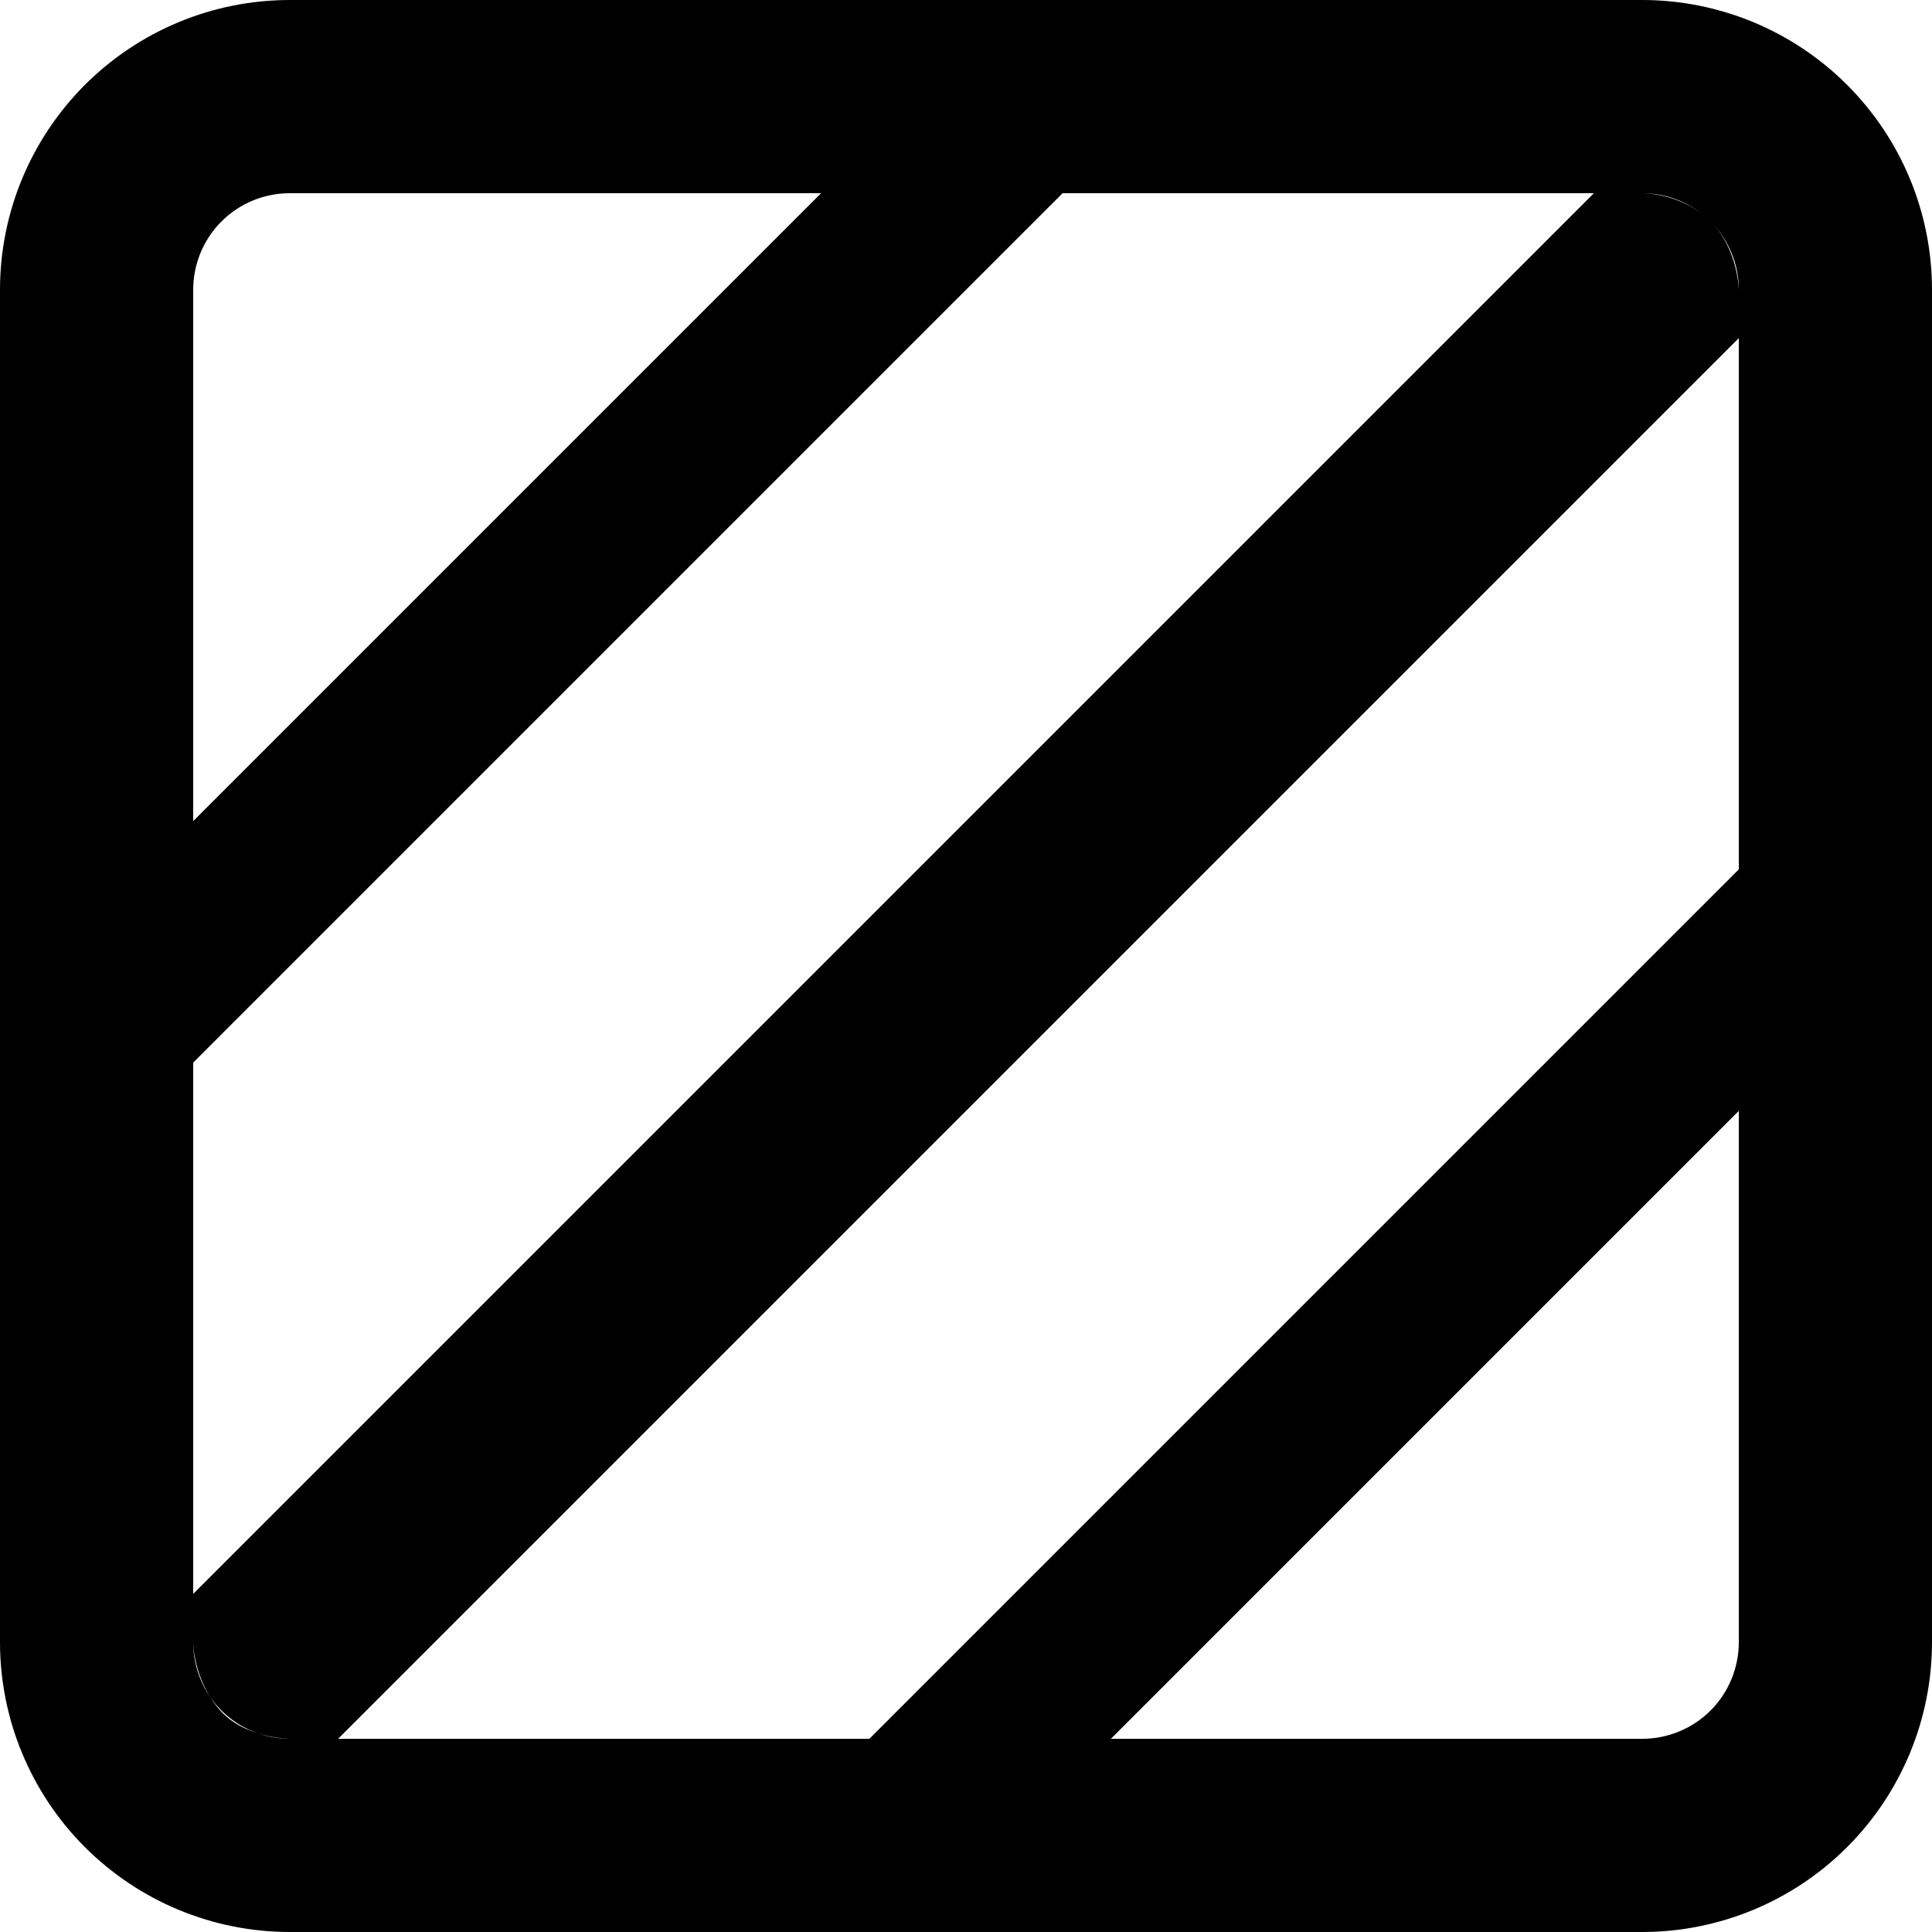 <svg width="16" height="16" viewBox="0 0 16 16" xmlns="http://www.w3.org/2000/svg" fill="currentColor">
  <path d="M0 2.4C0 1.763 0.253 1.153 0.703 0.703C1.153 0.253 1.763 0 2.4 0L13.6 0C14.236 0 14.847 0.253 15.297 0.703C15.747 1.153 16 1.763 16 2.4V13.6C16 14.236 15.747 14.847 15.297 15.297C14.847 15.747 14.236 16 13.6 16H2.4C1.763 16 1.153 15.747 0.703 15.297C0.253 14.847 0 14.236 0 13.6L0 2.4ZM1.6 2.4V13.6C1.6 13.812 1.684 14.016 1.834 14.166C1.909 14.24 1.997 14.299 2.094 14.339C2.191 14.379 2.295 14.4 2.4 14.4H13.6C13.812 14.4 14.016 14.316 14.166 14.166C14.316 14.016 14.4 13.812 14.4 13.6V2.4C14.4 2.188 14.316 1.984 14.166 1.834C14.016 1.684 13.812 1.6 13.6 1.6H2.4C2.188 1.6 1.984 1.684 1.834 1.834C1.684 1.984 1.6 2.188 1.6 2.4ZM2.8 14.4L14.4 2.8V2.409C14.4 2.409 14.4 2.067 14.164 1.832C13.928 1.596 13.601 1.6 13.601 1.6H13.2L1.6 13.2V13.6C1.6 13.6 1.598 13.894 1.808 14.147C2.017 14.4 2.4 14.4 2.4 14.4H2.8ZM1.6 8.8L8.8 1.6H6.8L1.6 6.8V8.8ZM14.4 7.2L7.2 14.4H9.2L14.4 9.2V7.2Z"/>
</svg>
